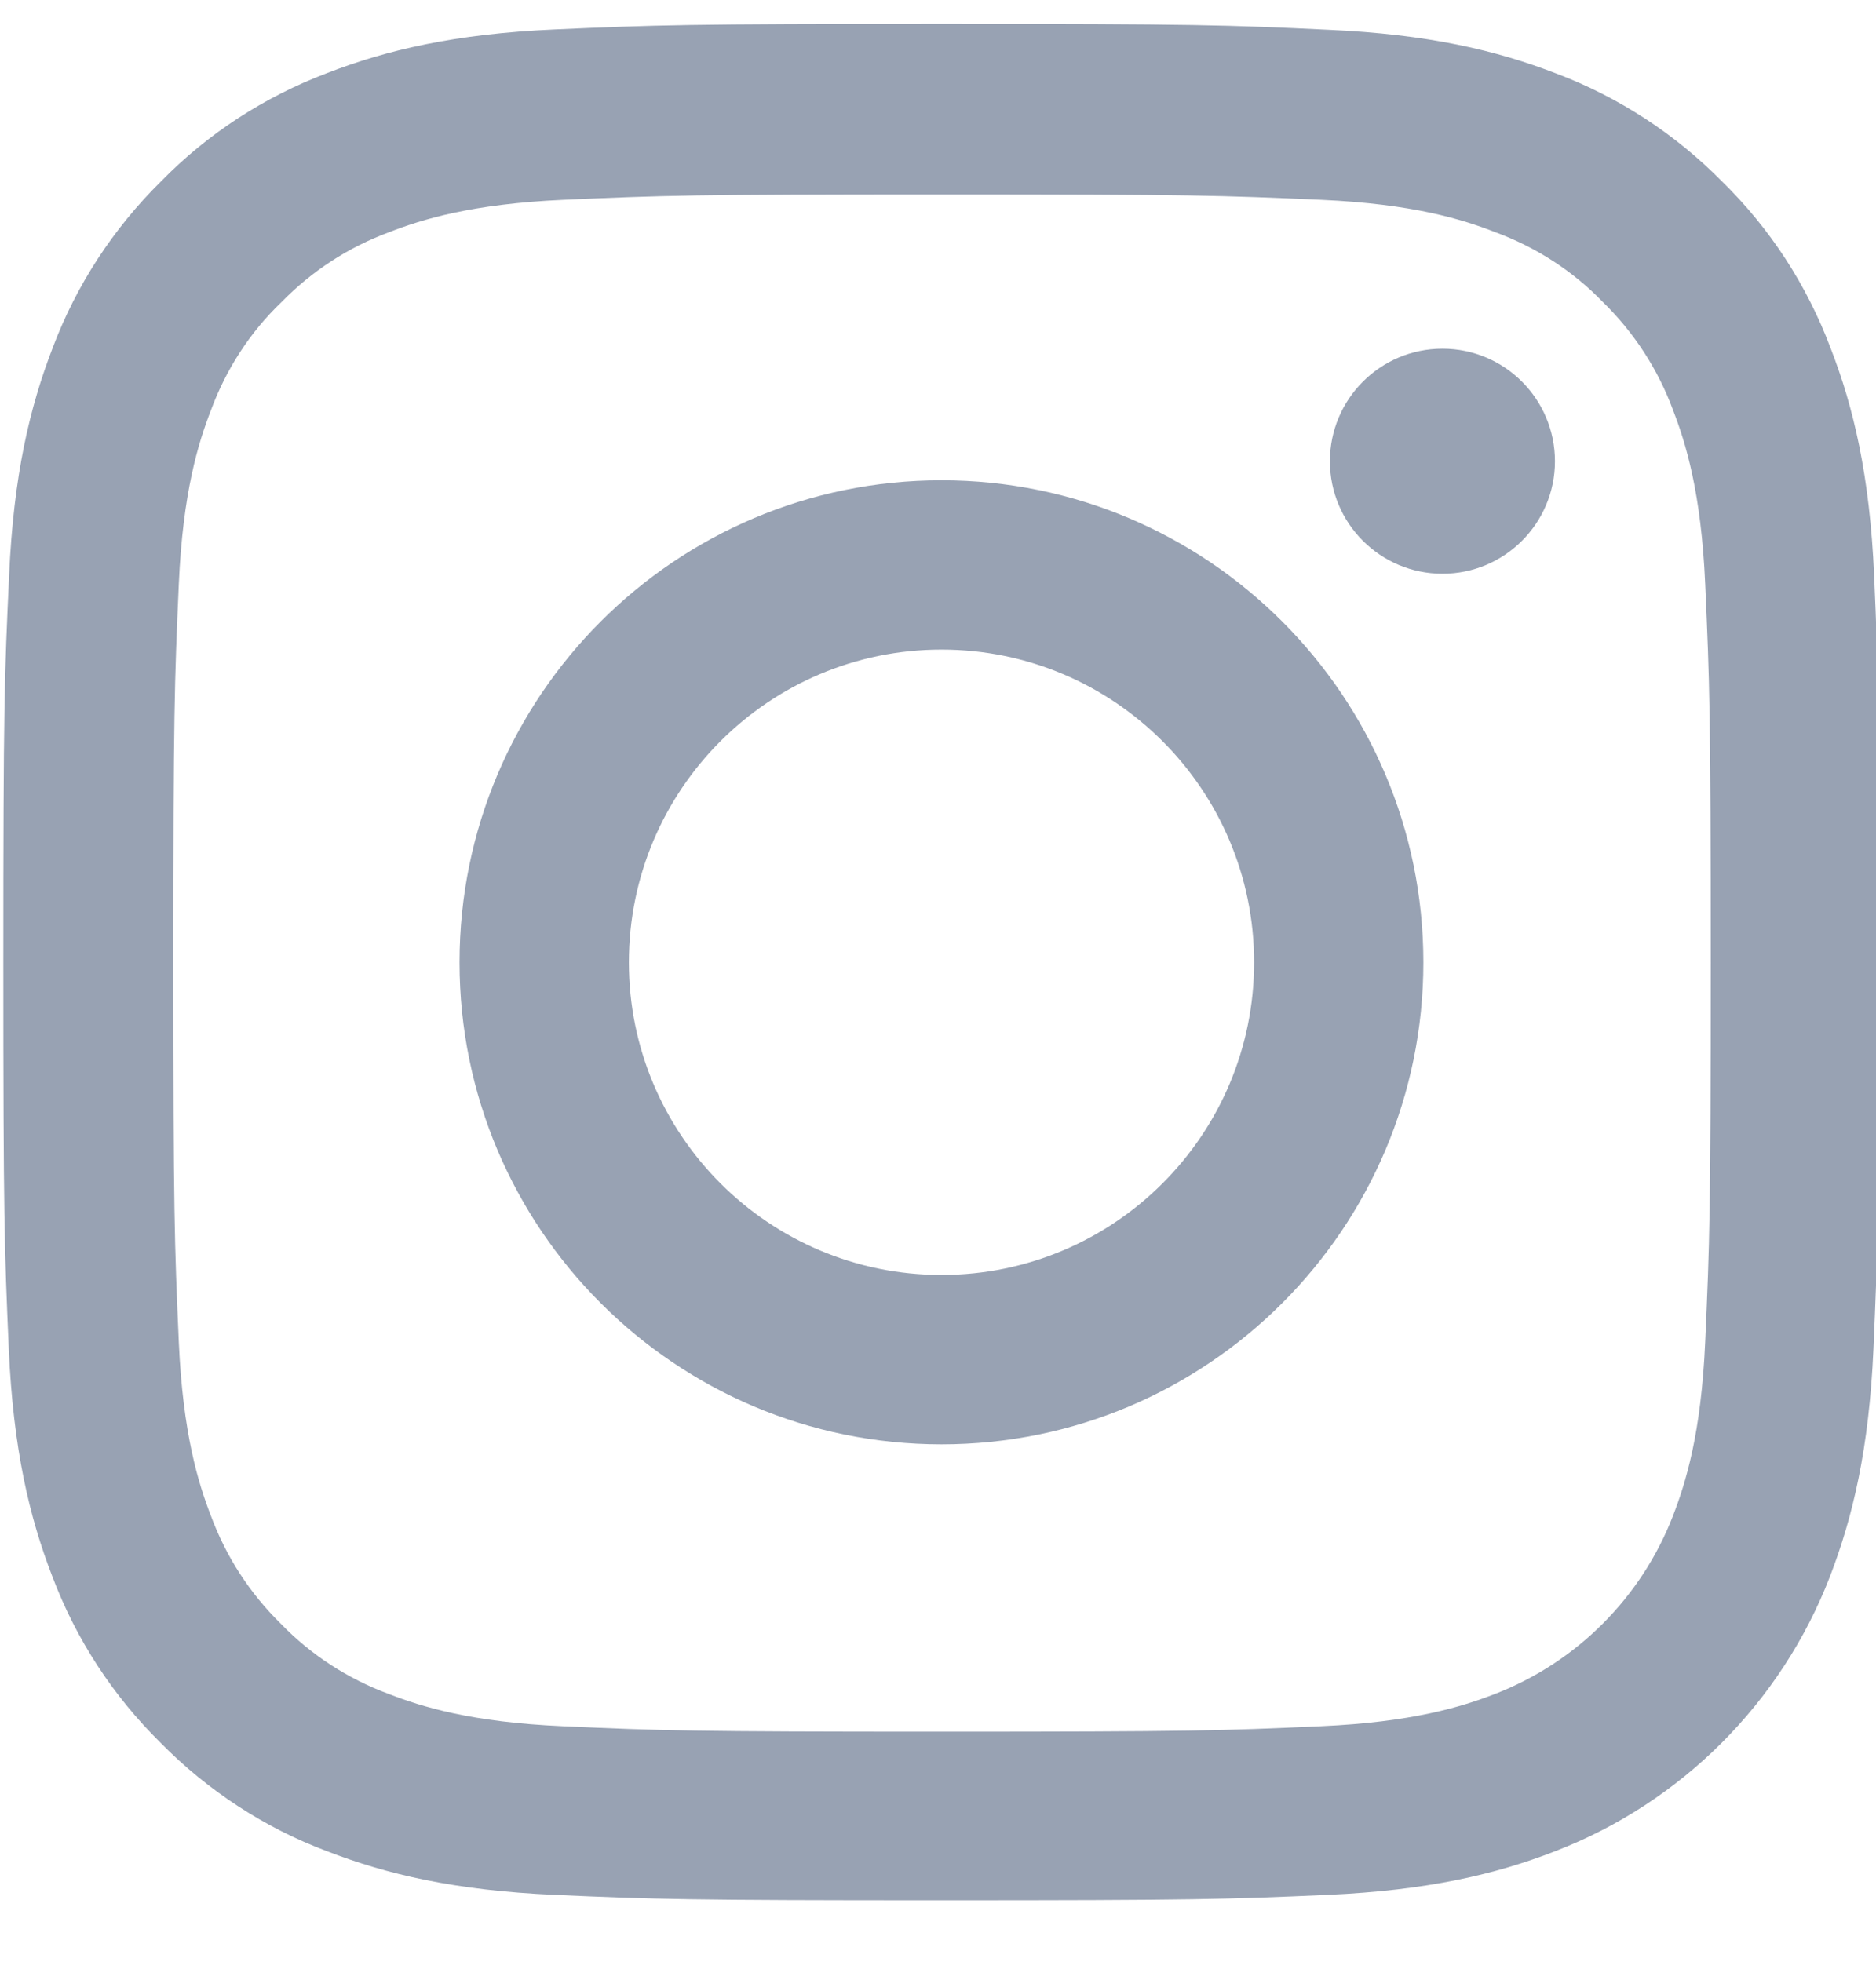 <svg width="22" height="23" viewBox="0 0 22 23" fill="none" xmlns="http://www.w3.org/2000/svg">
<g clip-path="url(#clip0_29_176)">
<path d="M21.978 6.748C21.927 5.58 21.738 4.776 21.467 4.08C21.188 3.34 20.758 2.679 20.195 2.128C19.645 1.57 18.979 1.136 18.248 0.861C17.548 0.59 16.748 0.401 15.579 0.349C14.402 0.293 14.028 0.28 11.041 0.28C8.054 0.28 7.68 0.293 6.507 0.345C5.338 0.396 4.534 0.586 3.838 0.856C3.099 1.136 2.437 1.565 1.887 2.128C1.328 2.679 0.894 3.345 0.619 4.075C0.348 4.776 0.159 5.575 0.107 6.744C0.052 7.922 0.039 8.296 0.039 11.283C0.039 14.27 0.052 14.643 0.103 15.817C0.155 16.986 0.344 17.789 0.615 18.486C0.894 19.225 1.328 19.887 1.887 20.437C2.437 20.995 3.103 21.43 3.833 21.704C4.534 21.975 5.333 22.164 6.502 22.216C7.676 22.268 8.05 22.28 11.037 22.28C14.023 22.28 14.397 22.268 15.571 22.216C16.739 22.164 17.543 21.975 18.239 21.704C19.718 21.133 20.887 19.964 21.459 18.486C21.729 17.785 21.918 16.986 21.97 15.817C22.021 14.643 22.034 14.27 22.034 11.283C22.034 8.296 22.03 7.922 21.978 6.748ZM19.997 15.731C19.95 16.805 19.769 17.385 19.619 17.772C19.249 18.73 18.489 19.491 17.53 19.861C17.143 20.011 16.559 20.192 15.489 20.239C14.329 20.291 13.98 20.303 11.045 20.303C8.11 20.303 7.757 20.291 6.601 20.239C5.527 20.192 4.947 20.011 4.56 19.861C4.083 19.685 3.649 19.405 3.296 19.04C2.931 18.683 2.652 18.253 2.475 17.776C2.325 17.39 2.144 16.805 2.097 15.735C2.046 14.575 2.033 14.226 2.033 11.291C2.033 8.356 2.046 8.003 2.097 6.847C2.144 5.773 2.325 5.193 2.475 4.806C2.652 4.329 2.931 3.895 3.301 3.542C3.657 3.177 4.087 2.898 4.564 2.722C4.951 2.571 5.535 2.391 6.606 2.343C7.766 2.292 8.114 2.279 11.049 2.279C13.989 2.279 14.337 2.292 15.493 2.343C16.568 2.391 17.148 2.571 17.535 2.722C18.012 2.898 18.446 3.177 18.798 3.542C19.163 3.899 19.443 4.329 19.619 4.806C19.769 5.193 19.95 5.777 19.997 6.847C20.049 8.008 20.062 8.356 20.062 11.291C20.062 14.226 20.049 14.57 19.997 15.731Z" fill="#98A2B3"/>
<path d="M11.041 5.631C7.921 5.631 5.389 8.162 5.389 11.283C5.389 14.403 7.921 16.934 11.041 16.934C14.161 16.934 16.692 14.403 16.692 11.283C16.692 8.162 14.161 5.631 11.041 5.631ZM11.041 14.948C9.017 14.948 7.375 13.307 7.375 11.283C7.375 9.258 9.017 7.616 11.041 7.616C13.065 7.616 14.707 9.258 14.707 11.283C14.707 13.307 13.065 14.948 11.041 14.948Z" fill="#98A2B3"/>
<path d="M18.235 5.408C18.235 6.136 17.644 6.727 16.916 6.727C16.187 6.727 15.596 6.136 15.596 5.408C15.596 4.679 16.187 4.088 16.916 4.088C17.644 4.088 18.235 4.679 18.235 5.408Z" fill="#98A2B3"/>
</g>
<defs>
<clipPath id="clip0_29_176">
<rect width="22" height="22" fill="white" transform="translate(0 0.28)"/>
</clipPath>
</defs>
</svg>

